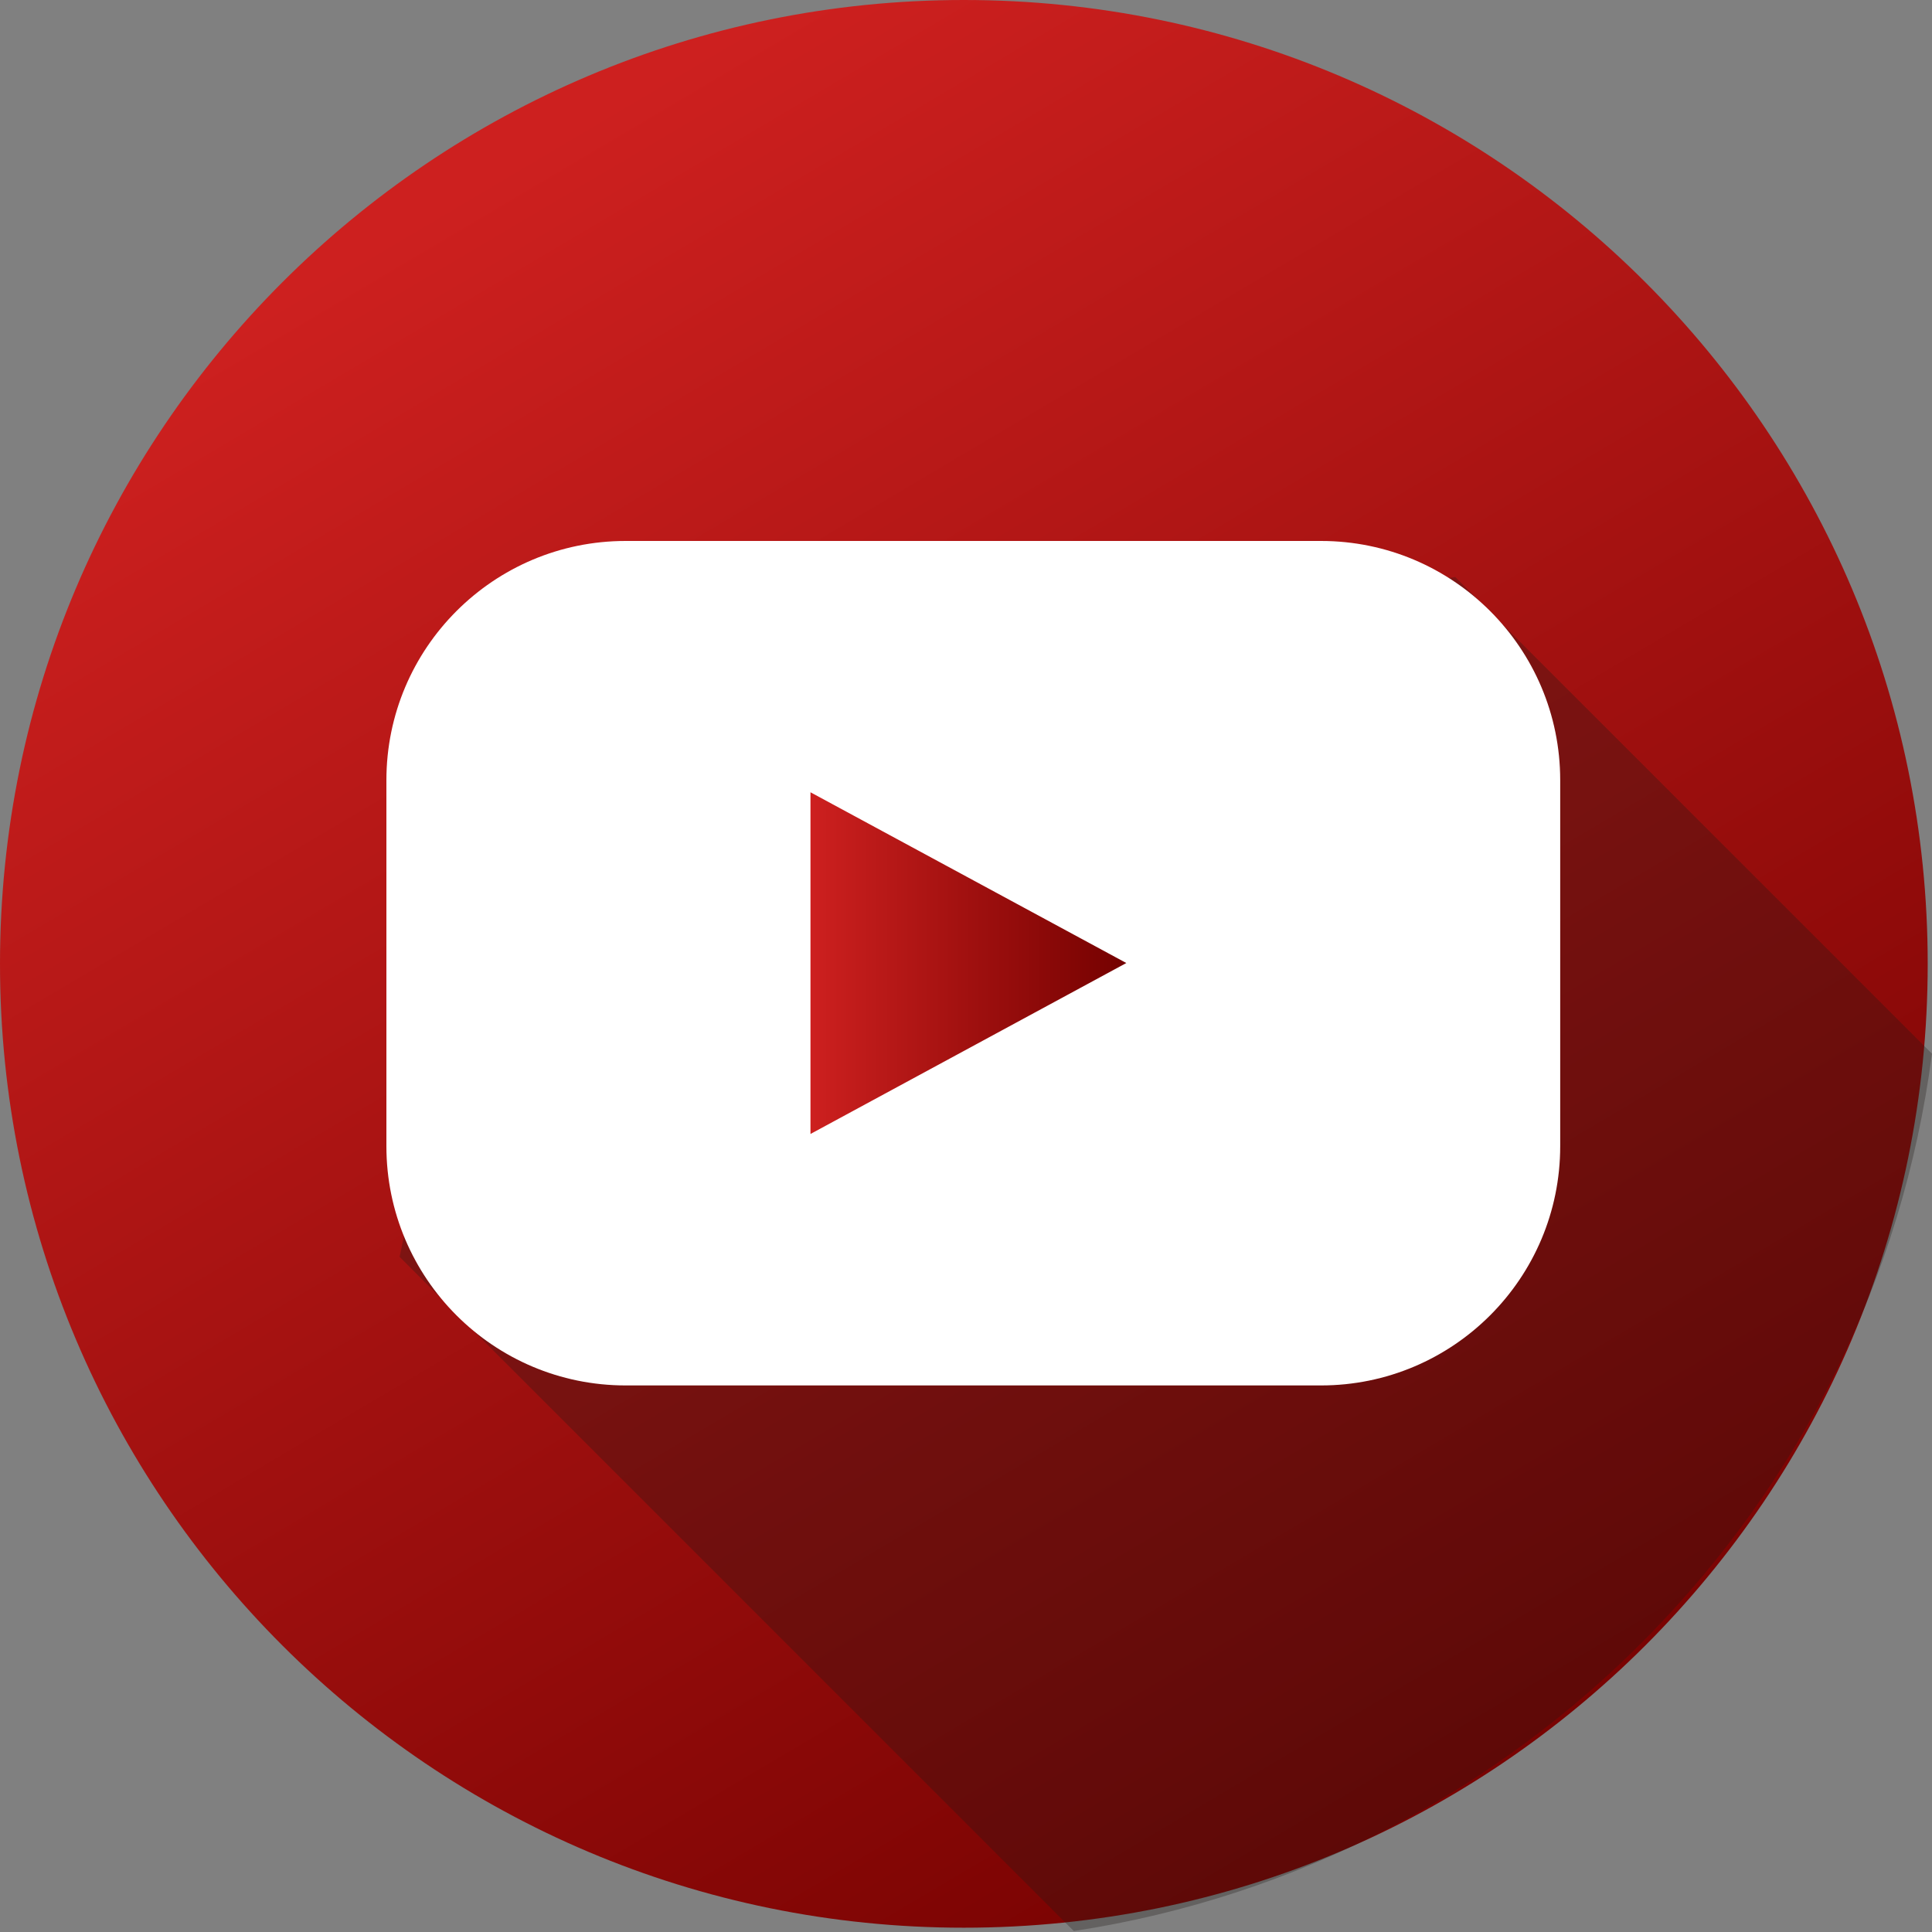 <svg width="45" height="45" viewBox="0 0 50 50" fill="none" xmlns="http://www.w3.org/2000/svg">
    <rect x="0" y="0" width="50" height="50" fill="#808080" stroke="none"/>
    <path
        d="M24.945 49.889C38.721 49.889 49.889 38.721 49.889 24.945C49.889 11.168 38.721 0 24.945 0C11.168 0 0 11.168 0 24.945C0 38.721 11.168 49.889 24.945 49.889Z"
        fill="url(#paint0_linear_4513_54)" />
    <path opacity="0.3"
        d="M49.994 27.265L37.662 14.934C37.662 14.934 29.842 15.974 28.714 15.974C27.586 15.974 17.249 17.887 17.249 17.887C17.249 17.887 13.511 19.713 13.255 19.8C12.993 19.887 10.342 32.527 10.342 32.527L27.79 49.975C39.371 48.207 48.476 38.928 49.999 27.271L49.994 27.265Z"
        fill="#211915" />
    <path
        d="M16.192 14H34.187C37.605 14 40.378 16.773 40.378 20.192V29.663C40.378 33.082 37.605 35.855 34.187 35.855H16.192C12.773 35.855 10 33.082 10 29.663V20.192C10 16.773 12.773 14 16.192 14Z"
        fill="white" />
    <path d="M20.975 20.504L29.149 24.923L20.975 29.347V20.504Z" fill="url(#paint1_linear_4513_54)" />
    <defs>
        <linearGradient id="paint0_linear_4513_54" x1="12.808" y1="4.45" x2="39.059" y2="48.776"
            gradientUnits="userSpaceOnUse">
            <stop stop-color="#CD201F" />
            <stop offset="1" stop-color="#740100" />
        </linearGradient>
        <linearGradient id="paint1_linear_4513_54" x1="20.975" y1="24.923" x2="29.149" y2="24.923"
            gradientUnits="userSpaceOnUse">
            <stop stop-color="#CD201F" />
            <stop offset="1" stop-color="#740100" />
        </linearGradient>
    </defs>
</svg>